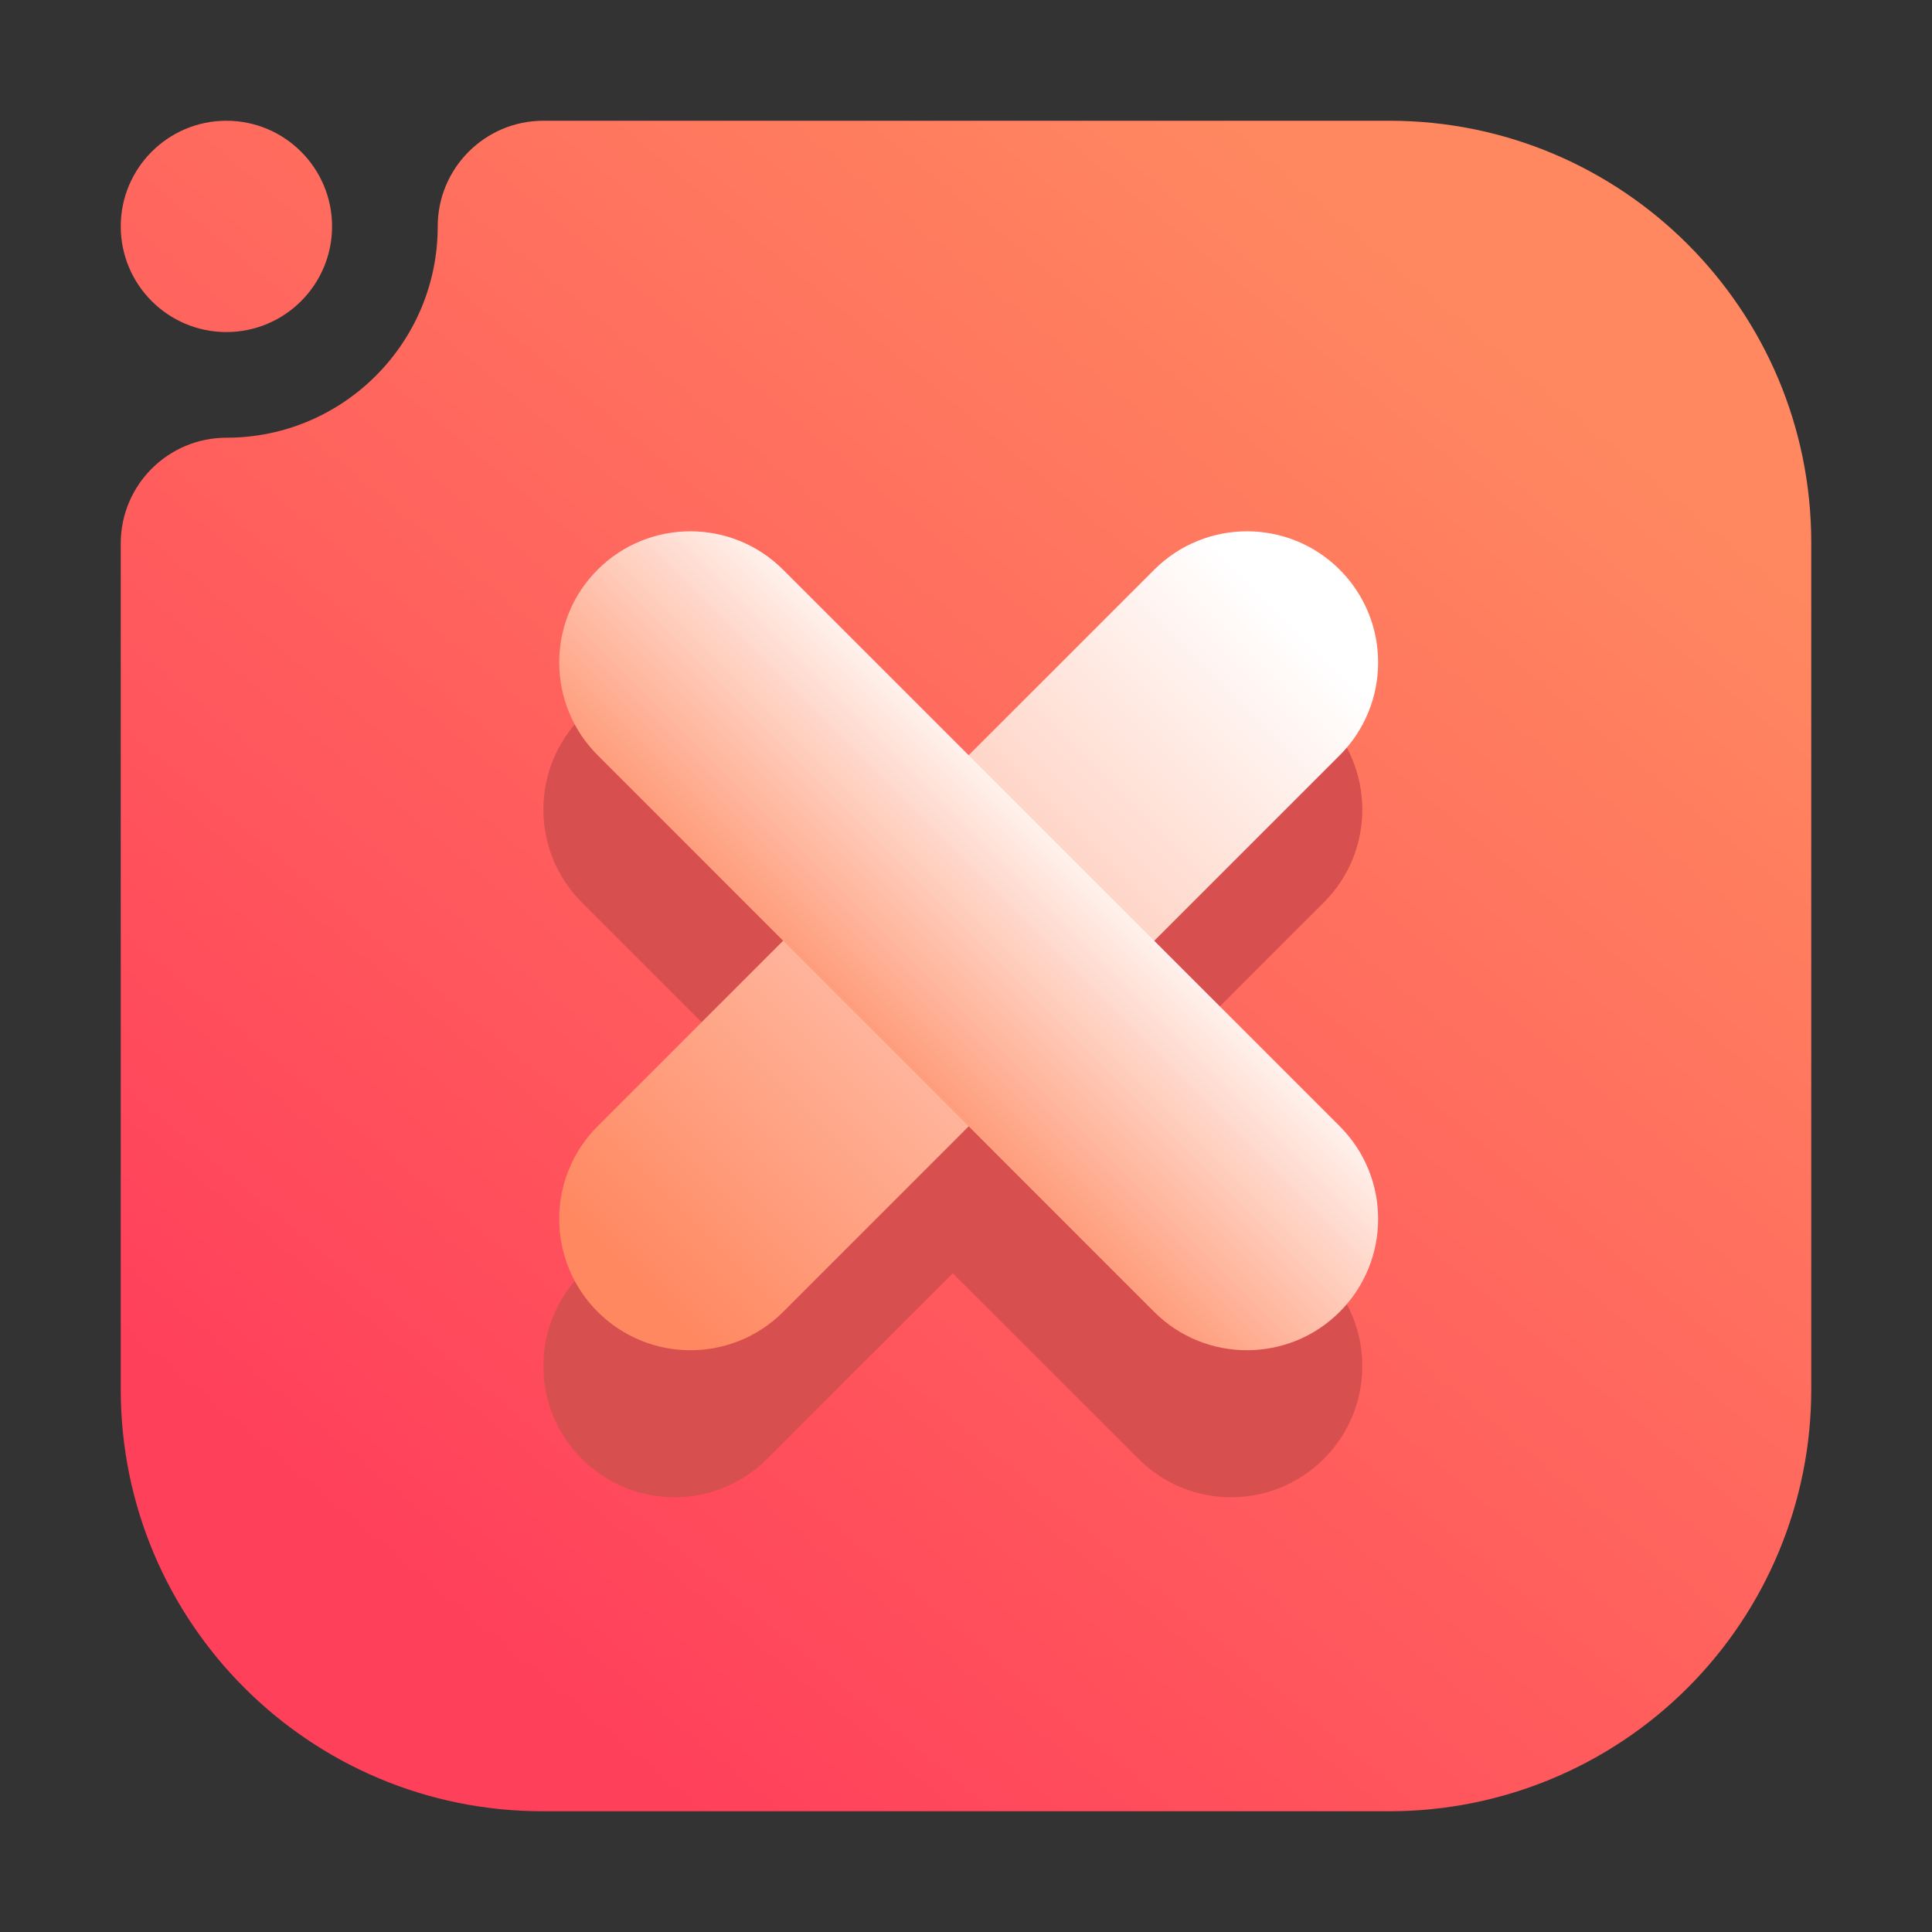 <svg width="16" height="16" viewBox="0 0 16 16" fill="none" xmlns="http://www.w3.org/2000/svg">
<rect x="0" y="0" width="16" height="16" fill="#333333" stroke="none"/>
<path fill-rule="evenodd" clip-rule="evenodd" d="M3.625 1.875C3.625 2.841 2.841 3.625 1.875 3.625C1.392 3.625 1 4.017 1 4.5V11.507C1 13.436 2.564 15 4.493 15H11.507C12.434 15 13.322 14.632 13.977 13.977C14.632 13.322 15 12.434 15 11.507C15 9.438 15 6.562 15 4.493C15 2.564 13.436 1 11.507 1H4.5C4.017 1 3.625 1.392 3.625 1.875ZM1.875 2.75C2.358 2.75 2.75 2.358 2.75 1.875C2.75 1.392 2.358 1 1.875 1C1.392 1 1 1.392 1 1.875C1 2.358 1.392 2.75 1.875 2.75Z" fill="url(#paint0_linear_4_19)"/>
<path fill-rule="evenodd" clip-rule="evenodd" d="M7.89 7.473L6.354 5.936C5.93 5.512 5.242 5.512 4.818 5.936C4.394 6.36 4.394 7.049 4.818 7.473L6.354 9.009L4.818 10.545C4.394 10.969 4.394 11.658 4.818 12.081C5.242 12.506 5.93 12.506 6.354 12.081L7.89 10.545L9.428 12.081C9.851 12.506 10.539 12.506 10.964 12.081C11.388 11.658 11.388 10.969 10.964 10.545L9.428 9.009L10.964 7.473C11.388 7.049 11.388 6.36 10.964 5.936C10.539 5.512 9.851 5.512 9.428 5.936L7.89 7.473Z" fill="#D84F4F"/>
<path fill-rule="evenodd" clip-rule="evenodd" d="M9.559 4.718L4.949 9.327C4.525 9.752 4.525 10.44 4.95 10.864C5.374 11.288 6.062 11.288 6.486 10.864L11.095 6.255C11.519 5.83 11.519 5.142 11.095 4.718C10.671 4.294 9.983 4.294 9.559 4.718Z" fill="url(#paint1_linear_4_19)"/>
<path fill-rule="evenodd" clip-rule="evenodd" d="M11.095 9.327L6.485 4.718C6.061 4.294 5.373 4.294 4.949 4.718C4.525 5.142 4.525 5.83 4.949 6.254L9.558 10.864C9.982 11.288 10.671 11.288 11.095 10.864C11.519 10.439 11.519 9.751 11.095 9.327Z" fill="url(#paint2_linear_4_19)"/>
<defs>
<linearGradient id="paint0_linear_4_19" x1="3.625" y1="13.25" x2="12.375" y2="2.75" gradientUnits="userSpaceOnUse">
<stop stop-color="#FF405B"/>
<stop offset="1" stop-color="#FF8860"/>
</linearGradient>
<linearGradient id="paint1_linear_4_19" x1="5.717" y1="11.05" x2="11.15" y2="5.618" gradientUnits="userSpaceOnUse">
<stop stop-color="#FF8860"/>
<stop offset="1" stop-color="white"/>
</linearGradient>
<linearGradient id="paint2_linear_4_19" x1="6.804" y1="8.877" x2="8.977" y2="6.704" gradientUnits="userSpaceOnUse">
<stop stop-color="#FF8860"/>
<stop offset="1" stop-color="white"/>
</linearGradient>
</defs>
</svg>

